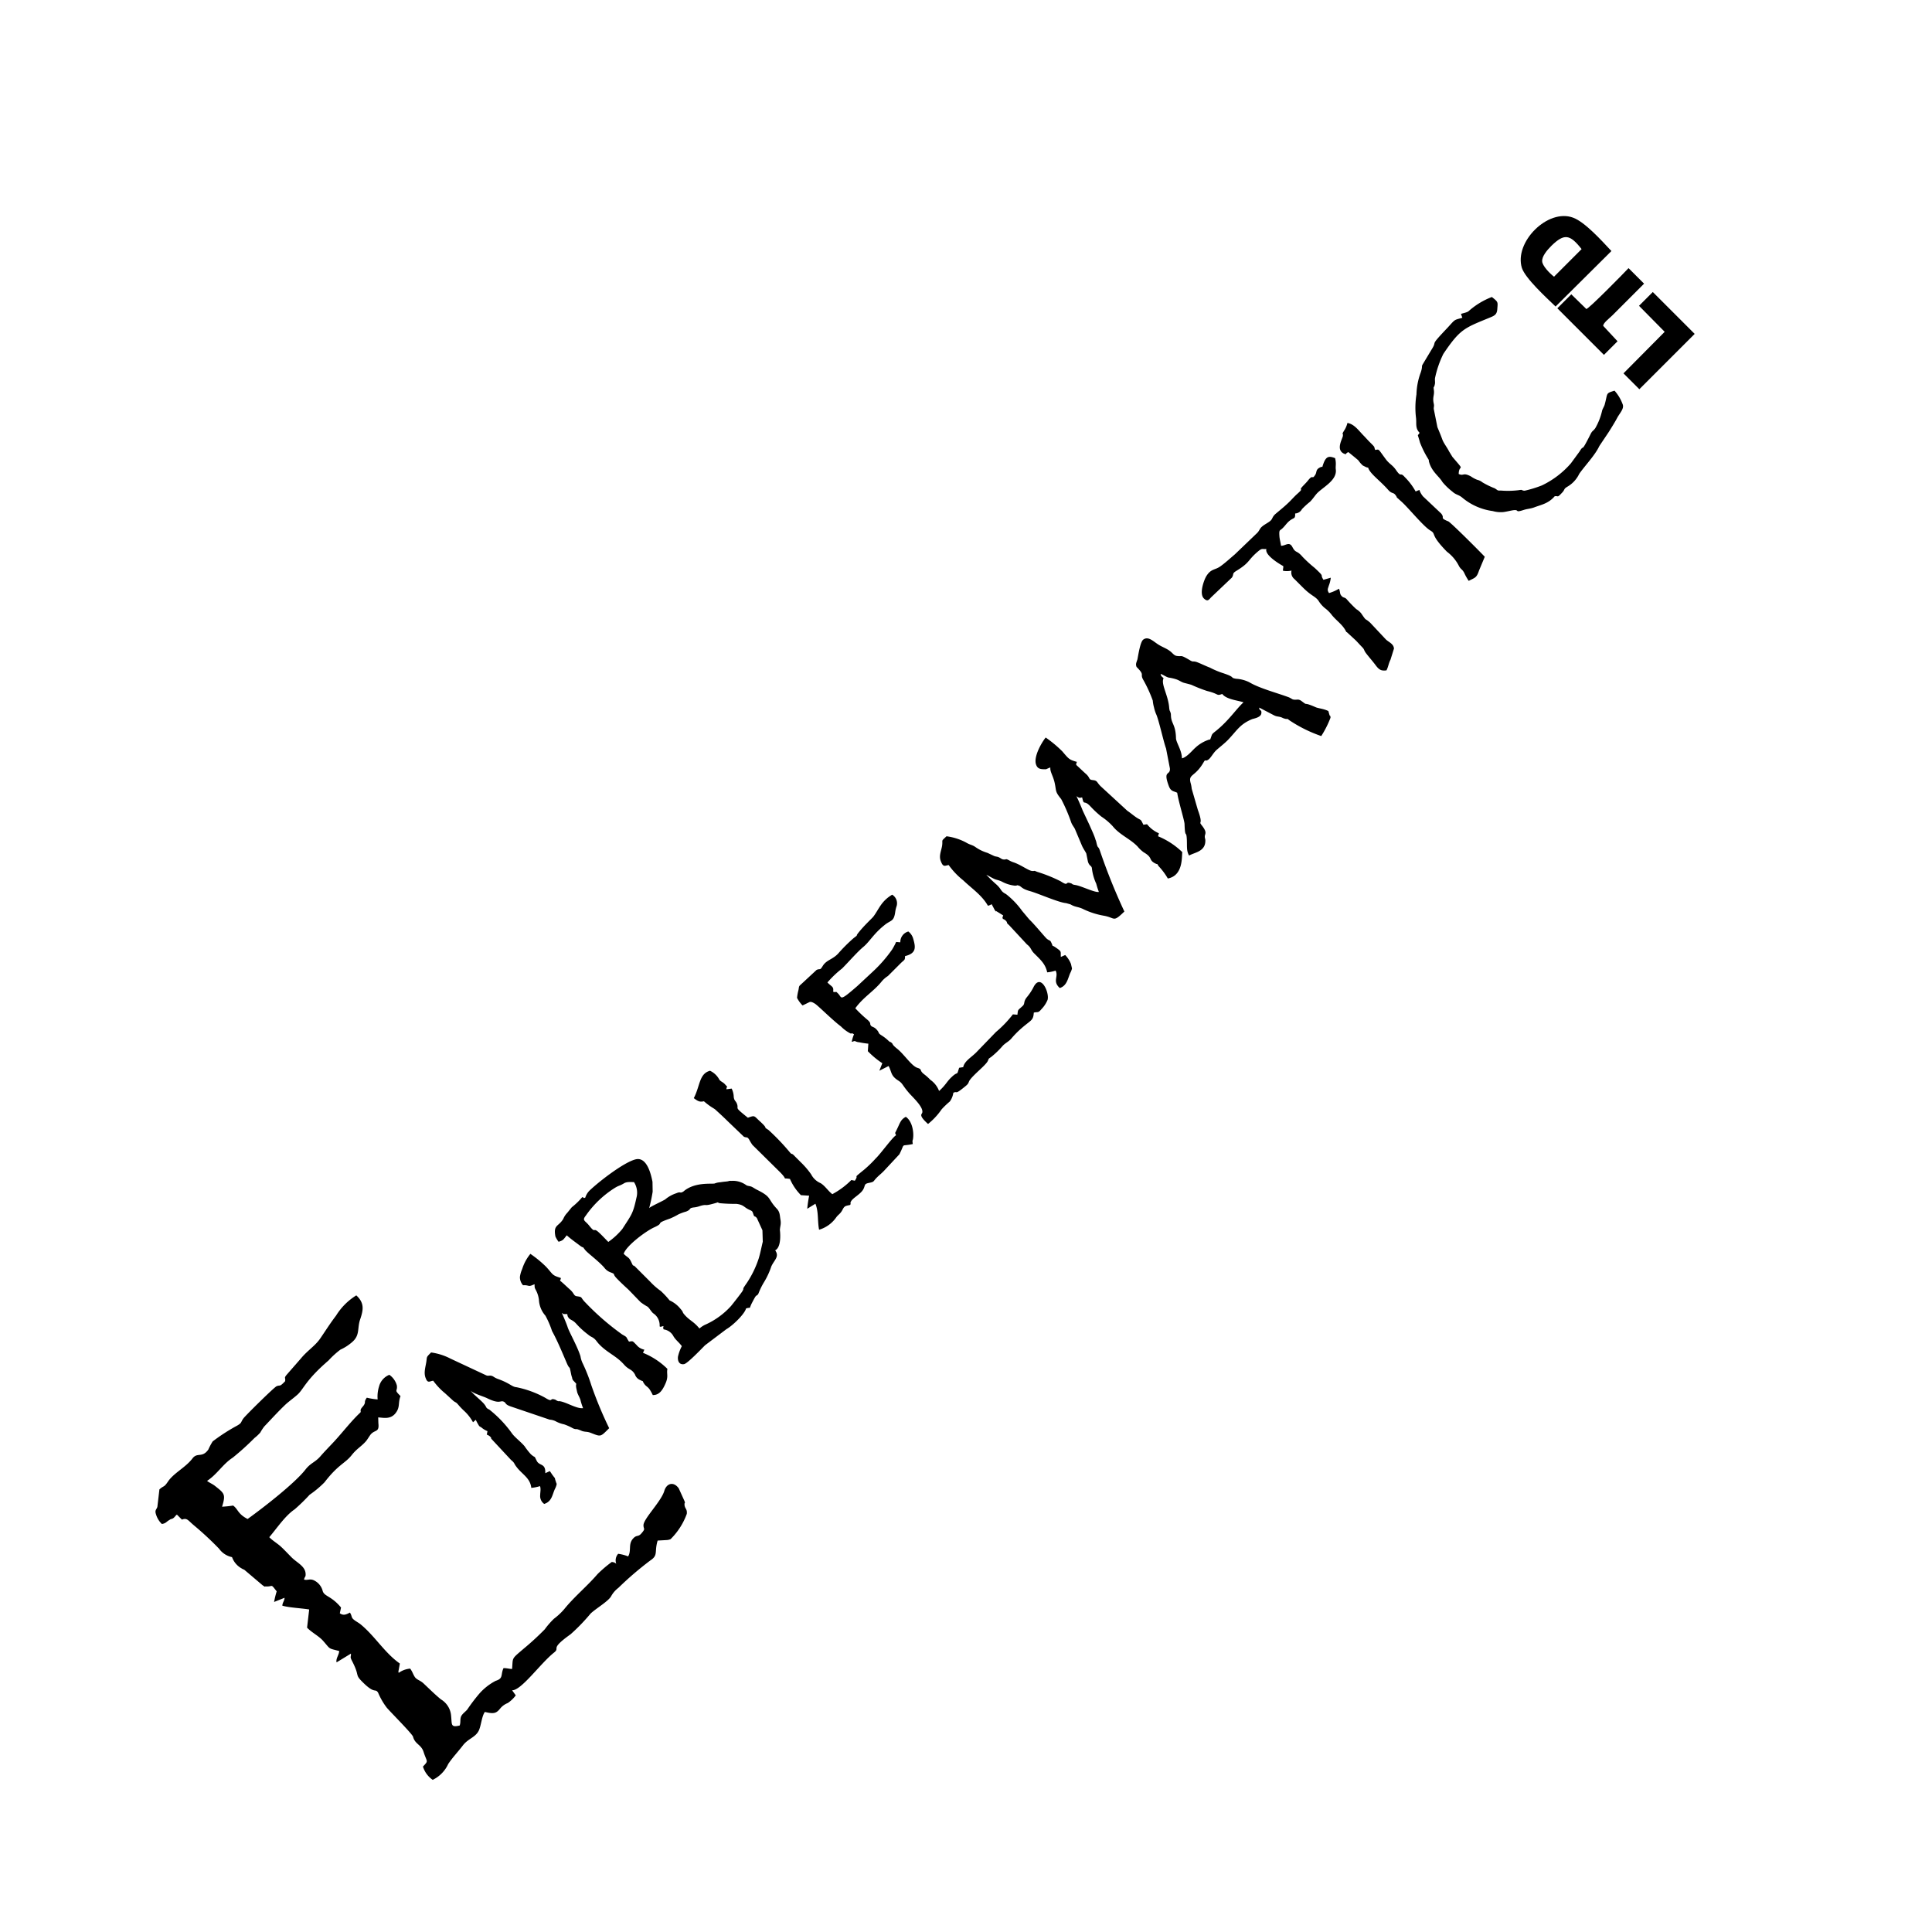 <?xml version="1.0" ?>
<svg xmlns="http://www.w3.org/2000/svg" viewBox="0 0 310 310" baseProfile="tiny-ps">
	<g transform="rotate(-45 302.98 93.062)">
		<path d="m0 4.293c0.554 0.4 0.713 0.238 1.307 0.4 0.594 0.119 0.119 0.119 0.673 0.238 0.317 0.04 0.436-0.04 0.792 0v1.144c0.832 0.356 0.594 0.792 0.713 2.02a51.146 51.146 0 0 1 0.2 5.5 3.4 3.4 0 0 0 0.515 2.42 3.362 3.362 0 0 0-0.2 2.336 2.17 2.17 0 0 0 0.158 0.475l0.317 3.841c0.119 0.634 0.04 0.277 0.238 0.515 0.832 0.911 0.871 0.119 0.673 1.782a13.781 13.781 0 0 0-1.5 0.911l1.663 0.713c-0.4 0.356-0.713 0.277-1.148 0.634 0.436 0.871 1.94 2.535 2.614 3.485l-2.3 1.822c-0.04 1.069 0.4 2.3 0.317 3.366-0.119 1.822-0.277 1.307 0.673 2.931-0.436 0.4-1.109 0.436-1.5 0.871-0.04 0.04-0.04 0.079-0.079 0.119l2.614 0.634c-0.4 0.475-0.436 0.119-0.713 0.99-0.911 2.851-1.228 1.584-1.188 3.841 0.04 2.535 0.752 1.822 0.554 2.693a10.932 10.932 0 0 0-0.713 2.653c-0.079 0.634-0.079 5.9-0.317 6.3-0.634 1.069 0.04 1.782-0.515 2.891-0.838 1.62-0.363 1.582-1.748 1.62a4.007 4.007 0 0 0-0.4 2.614 5.246 5.246 0 0 0 3.564-0.04c1.148-0.238 2.535-0.277 3.723-0.436 1.426-0.2 2.337 0.515 3.525 0.119 0.871-0.317 1.98-1.307 2.812-1.426 0.752 1.228 1.109 1.465 2.139 1.346a2.94 2.94 0 0 1 1.465 0.238 5.335 5.335 0 0 0 1.782 0.04l0.158-0.99c1.069 1.069 6.257 0.158 9.029 0.475 1.386 0.158-0.277-0.911 3.96-0.2a30.422 30.422 0 0 0 4.633-0.079c1.228 0.04 3.445 0.634 4.317 0.356a4.285 4.285 0 0 1 1.742-0.119 52.719 52.719 0 0 1 6.732 0.515c1.544 0.317 1.386-0.515 3.089-1.426l1.109 0.99a1.814 1.814 0 0 0 0.515 0.317 10.92 10.92 0 0 0 4.713-1.03c0.634-0.515 0.356-0.792 0.752-1.267 0.4-0.436 0.158 0.079 0.436-0.436l0.792-2.1c0.238-1.386-0.792-1.98-1.94-1.346-1.544 0.832-5.425 0.792-6.218 1.5-0.515 0.475-0.079 0.634-1.148 0.713-0.871 0.079-0.673-0.4-1.584-0.356-1.228 0.079-1.5 1.188-2.574 1.465a6.654 6.654 0 0 0-0.832-1.426 1.566 1.566 0 0 0-1.346 0.911 1.149 1.149 0 0 0-0.317-0.713 20.362 20.362 0 0 0-2.97-0.238c-2.535 0.2-5.267-0.079-7.8 0.2a10.306 10.306 0 0 1-2.218-0.079 12.868 12.868 0 0 0-2.257 0.158 44.849 44.849 0 0 1-4.633-0.2c-2.614-0.2-2.1-0.238-3.564 0.99-0.277-0.277-0.475-0.673-0.871-1.069-1.109 0.4-1.148 1.188-2.337 0.554a9.047 9.047 0 0 0-3.327-0.4 28.983 28.983 0 0 0-3.168 0.436c-0.515 0.04-1.188-0.119-1.624 0.158-0.356 0.2-0.554 0.554-1.03 0.792-1.307-0.792-0.752-0.99 0.079-2.02a3.377 3.377 0 0 0 0.752-3.089c-0.119-1.267-0.119-2.376-0.158-3.683 0-0.752-0.317-1.148-0.277-1.7 0.079-0.554 0.356-0.95 0.436-1.584a3.7 3.7 0 0 0-1.465-0.752c-0.317-0.079-0.119 0.04-0.317-0.119l0.2-0.2c0.04 0 0.04-0.04 0.079-0.04l0.911-0.634c-0.515-2.891 0.277-5.9 0-8.831-0.04-0.475-0.2-0.911-0.238-1.307-0.079-0.673 0.2-0.594 0.356-1.307-0.634-0.2-1.109-0.356-1.228-1.069l0.792-0.515c0.238-2.535-0.713-3.168-0.158-4.039a2.59 2.59 0 0 0 0.2-2.02c-0.238-0.792-0.752-0.752-1.069-1.307 0.475-0.317 0.436-0.04 0.832-0.475 0.832-0.911 0.277-2.218 0.277-3.445 0-0.832 0.04-1.742 0-2.535-0.04-0.713-0.277-1.663-0.238-2.3 1.94-0.158 4.237-0.634 6.059-0.277a30.952 30.952 0 0 0 3.327 0.04 16.294 16.294 0 0 0 3.089 0.277c3.643-0.475 4.475 0.2 6.178 0 1.346-0.158 2.059 0.119 3.208 0.04 0.436-0.04 1.109-0.238 1.426-0.238 0.95 0 1.109 0.752 2.02-0.4l0.634-0.673c0.515 0.554 1.069 1.584 2.337 1.5 1.346-0.119 1.465-0.871 2.614-1.386 0-1.584 0.158-0.792 0.792-1.624a3.071 3.071 0 0 0 0.356-2.059 2.75 2.75 0 0 0-2.495 0.158 5.362 5.362 0 0 0-1.624 1.307 10.149 10.149 0 0 1-1.03-1.426c-0.911 0.158-0.515 0.356-1.188 0.515-0.238 0.04-0.475 0.04-0.673 0.079a0.985 0.985 0 0 0-0.277 0.119c-0.158 0.119 0.119 0-0.238 0.238-1.98-0.079-4.277 0.238-6.376 0.317-1.109 0.04-2.139 0.04-3.208 0.119-1.267 0.079-1.782-0.356-3.129-0.2-2.693 0.356-9.069-0.436-12.2-0.95-0.554-1.7 0.04-2.178-0.119-3.168a16.291 16.291 0 0 1-1.386-1.122c1.861-0.99 1.782-1.228 1.544-3.247-0.079-0.515-0.277-0.95-0.317-1.386 1.861 0.4 3.683-0.119 5.544 0.277a42.037 42.037 0 0 0 4.713 0.238 6.783 6.783 0 0 0 1.267 0.04 7.271 7.271 0 0 1 1.148-0.238c1.7-0.04 3.247-0.119 4.911-0.079 0.832 0.04 1.7 0.2 2.535 0.238 1.307 0.04 2.574-0.713 7.326-0.356a13.857 13.857 0 0 1 2.574 0.119 7.592 7.592 0 0 0 2.218 0.475c1.7 0.119 2.1-1.03 3.525-1.7 1.346-0.673 2.3-1.307 2.218-3.129a10 10 0 0 0-4.594 0c-1.5 0.2-2.891 0.515-4.356 0.792-1.426 0.277-2.812-0.079-4.475 0.079l-3.525 0.238c-0.713 0.079-0.356 0.2-0.871 0.554-1.386 0.04-0.911-0.158-1.544-0.4-0.4-0.158-6.614-0.2-7.366-0.119-0.832 0.119-0.634 0.356-1.544 0.119a29.951 29.951 0 0 0-4.594-0.99 10.542 10.542 0 0 0-1.426 0.436c-1.703 0.275-1.503-0.991-2.812-0.793-1.822 0.238-3.723-0.475-5.391-0.158-1.183 0.238-0.867-0.04-1.857-0.079l-2.257 1.782a0.145 0.145 0 0 0-0.119 0.04c-0.435 0.118-0.594 0.118-0.867 0.673a3.485 3.485 0 0 0-0.4 1.7"/>
		<path transform="translate(-248.11,-23.168)" d="m412.14 41.994a12.194 12.194 0 0 0-0.079 3.366c0.04 1.9 0.436 3.8-0.079 5.663 0.2 0.158 0 0.04 0.277 0.158 0.158 0.079 0.158 0.04 0.317 0.119l-0.317 1.03c-0.04 0.673 0 0.04 0.079 0.356l0.277 1.188c-0.436 0.238-0.2-0.04-0.436 0.356a1.143 1.143 0 0 1 0.119 0.713c-0.079 0.356-0.158-0.04-0.119 0.713l-0.158 4.2c0.119 0.871-0.2 1.03-0.2 1.822 0 1.465 0.079 2.495-0.673 3.643a5.751 5.751 0 0 0 1.148 0.752c-0.317 1.069-1.584 0.792-1.5 2.455 1.069 0.554 1.98-0.158 2.891-0.515a2.972 2.972 0 0 0 0.713-0.317l0.4-0.634a4.451 4.451 0 0 0 0.356-1.663l-0.713-0.277c0.634-0.713 0.713-0.436 0.475-1.742-0.158-0.792-0.238-0.158 0-0.792 0.277-0.673 0.079-0.436 0-1.109-0.04-0.356 0.238-3.01 0.2-4.2l0.158-1.782a13.12 13.12 0 0 0 0.079-3.723c-0.317-1.03 0.04-0.911 0-2.139a22.42 22.42 0 0 1-0.04-2.3c0.158 0.475 0.238 0.832 0.4 1.307s0.4 0.673 0.594 1.267a5.647 5.647 0 0 0 1.03 1.94c0.554 0.475 0.079-0.158 0.4 0.356 0.277 0.475-0.079 0.634 0.713 2.02 0.673 1.228 1.94 4.515 2.693 5.386l0.356 0.634c0.238 0.95 0.634 1.109 0.95 2.1a12.477 12.477 0 0 0 1.544 2.97c1.109 1.584 0.2 1.822 2.812 1.861a95.578 95.578 0 0 1 4.158-9.742c0.356-0.752-0.119-0.317 0.554-1.346 0-0.04 0.04-0.04 0.04-0.079 0.04-0.04 0.119-0.277 0.158-0.317 0.317-0.594 0.634-1.5 0.95-2.3l0.871-2.416c0.158-0.317 0.911-2.218 0.911-2.337 0.119 0.554 0.119 0.554 0.515 0.792-0.792 1.267-0.04 0.356-0.079 1.94a16.422 16.422 0 0 0 0.079 2.416 9.8 9.8 0 0 1 0.2 2.376c-0.2 1.782 0.554 3.406 0.515 5.148a5.116 5.116 0 0 0 0.04 1.346c0.436 1.663-0.277 1.346 0 2.416 0.238 0.832 0.277 0.119 0.119 0.832a10.5 10.5 0 0 1-0.356 2.455c2.1 1.426 4.039-0.911 4.633-1.346a12.308 12.308 0 0 0-0.95-4.554l0.356-0.2a0.138 0.138 0 0 0 0.079-0.04 4.961 4.961 0 0 1-0.317-2.376l-0.475-0.356c0.356-1.03 0.238-0.673 0.04-1.584-0.119-0.594-0.158-1.228-0.277-1.822l-0.238-5.7c-0.04-1.03 0.317-1.069-0.2-1.7-0.475-0.594 0-0.475-0.079-1.544-0.04-0.673-0.04-1.346-0.079-2.059 0.277-0.277 0.4-0.238 0.436-0.238-0.673-1.188-0.594-1.307-0.475-2.891a19.549 19.549 0 0 0-0.317-3.445c-1.307 0.158-3.643 0.871-4.158 1.98-0.317 0.634-0.04 1.03 0.436 1.5 0.277 0.277 0.079 0.119 0.356 0.238s-0.158-0.079 0.2 0.079c0.277 0.119 0.079-0.04 0.277 0.158-0.515 0.4-0.634 1.307-1.267 2.257-0.713 1.109-0.911 0.95-1.069 2.535a26.512 26.512 0 0 1-1.5 3.762c-0.238 0.515-0.2 0.911-0.4 1.346l-1.03 2.535c-0.2 0.515-0.277 1.069-0.4 1.386l-0.713 1.069c-0.4 0.713-0.04 0.871-0.317 1.228a8.015 8.015 0 0 0-1.267 2.257 12.169 12.169 0 0 0-0.634 1.228c-0.594-0.436-1.307-2.693-1.9-3.485-0.4-0.554-0.079-0.317-0.356-0.792-0.4-0.752-0.554 0.277-0.871-1.267a23.9 23.9 0 0 0-1.584-3.723c-0.317-0.713-0.04-0.2-0.475-0.673-0.4-0.475-0.554-1.941-1.148-3.129a3.532 3.532 0 0 1-0.277-0.752c-0.2-0.634-0.2-0.277-0.515-0.673-0.2-0.238-0.158-0.4-0.277-0.752-0.158-0.4-0.238-0.356-0.4-0.713l-0.4-1.109a6.665 6.665 0 0 1-0.713-2.059c-0.119-0.634-0.356-0.792-0.554-1.584a9.133 9.133 0 0 0-1.5-2.891c-1.267-0.04-0.752-0.079-1.5 0.515-0.713 0.554-1.663 0.792-2.02 1.782-0.4 0.911 0.079 0.871 0.515 1.228"/>
		<path transform="translate(-69.618,-23.319)" d="m116.66 42.145a10.733 10.733 0 0 0-0.079 2.772l0.079 1.822c0.079 0.515 0.158 0.356 0.119 0.95-0.04 0.475-0.04 0.713-0.04 1.228a6.985 6.985 0 0 1-0.277 2.455l0.594 0.04a7.734 7.734 0 0 0-0.317 1.069 0.791 0.791 0 0 0 0.079 0.356 3.453 3.453 0 0 0 0.277 1.188l-0.475 0.317a1.468 1.468 0 0 1 0.158 0.554c0 0.713-0.079-0.079-0.119 0.594l-0.158 4.475c0.079 0.792-0.079 0.713-0.158 1.346-0.238 1.5 0.317 2.851-0.713 4.119a6.883 6.883 0 0 0 1.188 0.792c-0.2 0.436-0.673 0.713-0.99 1.03a1.544 1.544 0 0 0-0.554 1.465c1.148 0.594 1.94-0.119 2.891-0.475a2.972 2.972 0 0 0 0.713-0.317c0.238-0.2 0 0.04 0.2-0.317l0.119-0.238c0-0.04 0.04-0.04 0.04-0.079 0.277-0.515 0.119 0 0.238-0.752 0.04-0.356 0.119-0.594 0.158-0.911l-0.752-0.277c1.228-1.109 0.119-1.465 0.436-2.376 0.356-1.069 0.158-0.277 0.079-1.386a11.238 11.238 0 0 1 0.2-1.663c0.079-0.99-0.119-2.178 0.04-2.97a18.659 18.659 0 0 0 0.119-5.148c-0.238-0.713-0.04-0.475 0.04-1.228 0.079-0.871-0.158-2.455 0-3.168-0.158 0.515 0.792 2.218 0.99 2.812 0.752 2.218 1.267 1.7 1.5 2.3 0.158 0.436-0.2 0.4 0.238 1.307l2.931 5.94a2.636 2.636 0 0 1 0.475 0.792 4.943 4.943 0 0 0 0.634 1.386 8.432 8.432 0 0 1 0.554 1.465c0.2 0.475 0.238 0.356 0.4 0.594a6.282 6.282 0 0 1 0.317 0.713c0.277 0.554 0.515 0.594 0.792 1.228 0.713 1.624 0.594 1.544 2.614 1.544a62.02 62.02 0 0 1 2.845-6.893 26.67 26.67 0 0 0 1.5-3.445 3.932 3.932 0 0 1 0.554-1.069c0.752-1.426 1.426-3.881 1.822-4.713 0.277-0.515 0.792-1.822 0.99-2.337 0.079 0.475 0.04 0.277 0.277 0.554l0.2 0.2c-0.119 0.2-0.2 0.238-0.238 0.436-0.158 0.594 0.238 0.752 0.158 1.782a12.912 12.912 0 0 0 0.119 2.455c0.04 0.594 0.2 0.713 0.238 1.188 0.04 0.4-0.079 0.713-0.079 1.228-0.04 1.861 0.634 3.247 0.515 5.069-0.079 1.228 0.4 1.346 0.119 2.376a1.473 1.473 0 0 0-0.04 1.228c0.277 0.871 0.2 0.04 0.04 0.832-0.119 0.594 0.079 0.713-0.04 1.346a6.661 6.661 0 0 1-0.277 0.95c0.713 0.752 1.663 0.554 2.693 0.158 1.267-0.475 1.228-0.99 1.94-1.465a11.912 11.912 0 0 0-0.95-4.594l0.515-0.2a2.144 2.144 0 0 1-0.356-1.426c0-0.95 0.079-0.832-0.475-1.228 0.2-1.03 0.317-0.554 0.04-1.584a41.373 41.373 0 0 1-0.554-7.8c0-1.228 0.356-0.871-0.238-1.663-0.356-0.436 0.04-0.634-0.04-1.624-0.04-0.673-0.04-1.426-0.119-2.1h0.079c0.317-0.158 0.119 0 0.317-0.2-0.713-1.346-0.475-1.188-0.4-2.891a17.792 17.792 0 0 0-0.317-3.287 7.215 7.215 0 0 0-2.653 0.792 4.679 4.679 0 0 0-1.148 0.634 1.931 1.931 0 0 0-0.594 1.307 2.3 2.3 0 0 1 0.554 0.673c0.238 0.277 0.079 0.119 0.317 0.277l0.554 0.238c-0.515 0.515-0.356 0.4-0.634 1.148a4.449 4.449 0 0 1-0.634 1.109 4.15 4.15 0 0 0-1.069 2.535 14.193 14.193 0 0 1-0.99 2.495c-0.475 1.663-1.267 3.564-1.9 5.148-0.634 1.544 0.158 0.436-0.792 1.861a3.955 3.955 0 0 0-0.317 0.554 0.872 0.872 0 0 0-0.2 0.634c-0.04 0.95 0.04 0.238-0.515 1.03-0.079 0.119-0.277 0.436-0.356 0.554-0.238 0.436-0.277 0.792-0.515 1.267a9.049 9.049 0 0 0-0.634 1.228c-0.832-0.634-1.228-2.653-1.9-3.485-0.158-0.158-0.079 0-0.2-0.277-0.079-0.2-0.04-0.317-0.158-0.475-0.4-0.752-0.515 0.277-0.871-1.267a16.107 16.107 0 0 0-2.059-4.435c-0.475-0.554-0.277-1.188-1.188-3.089a3.537 3.537 0 0 1-0.238-0.792c-0.2-0.594-0.515-0.475-0.673-0.95l-2.139-5.9a9.576 9.576 0 0 0-1.5-2.891c-1.109 0-0.911 0-1.544 0.475-0.673 0.515-1.624 0.95-1.98 1.822-0.4 0.871 0.119 0.792 0.554 1.148"/>
		<path transform="translate(-117.43 -22.528)" d="m194.46 39.81c0.713 0.4 0.832 0.277 1.663 0.2 0.04 0.871 0.2 1.742 0.317 2.614 0.158 1.069 0.238 0.119 0.119 1.03-0.119 0.634 0.238 2.574 0.158 4.237a2.169 2.169 0 0 0 0.2 1.346c0.317 0.752 0.079 0.277 0 1.069-0.04 0.634 0 2.059 0.04 2.772 0 0.911-0.04 1.98-0.04 2.891a8.267 8.267 0 0 0 0.277 1.307c0.04 0.356-0.119 0.832-0.119 1.346a2.291 2.291 0 0 1-0.752 2.257c0.119 0.277-0.079 0.04 0.475 0.4-0.4 0.317-0.158 0-0.356 0.4a2.082 2.082 0 0 1 0.317 1.94c-0.158 0.752-0.04 1.228-0.158 2.02a6.793 6.793 0 0 0-1.624 0.752c-0.515 0.4-0.832 1.069-0.158 1.544 0.436 0.317 3.683 0.238 4.515 0.238l4.237 0.594c1.148 0.317 3.8 0.356 4.594-0.119 0.792 0.4 0.158 0.475 1.069 0.119 0.356-0.119 1.109-0.356 1.346-0.4 0.436-0.04 0.2 0.119 0.673 0a11.292 11.292 0 0 1 1.98-0.673 12.365 12.365 0 0 0 2.574-0.95c1.069-0.4 2.059-0.158 2.257-1.386 1.188 0.4 2.851-1.782 2.851-1.782 0.554-0.475 0.792-0.475 1.267-1.148 0.356-0.515 0.792-0.871 0.792-1.663 0.079-2.178 0.752-1.782-0.079-4.277-0.119-0.317-0.158-0.634-0.277-0.99-0.119-0.317-0.356-0.515-0.436-0.792a3.651 3.651 0 0 0-1.228-2.218c-0.317-0.356-0.2-0.119-0.713-0.554-0.238-0.2-0.4-0.317-0.713-0.554a2.852 2.852 0 0 0-0.752-0.475c-0.436-0.277-1.98-2.337-4.237-2.614a1.216 1.216 0 0 1-0.515-0.119c-0.277-0.158-0.04-0.238-0.713-0.515a5.349 5.349 0 0 0-1.94-0.554c-0.436-0.079-2.376-0.832-2.812-0.832a25.032 25.032 0 0 0 2.257-1.465l1.109-1.148c0.554-0.832 2.218-3.366 0.713-4.4-1.544-1.03-6.732-1.7-8.871-1.742a2.731 2.731 0 0 0-1.267 0.317c-0.317-0.158-0.079 0.079-0.277-0.4a11.034 11.034 0 0 1-2.337-0.04c-0.4 0.04-0.752 0.079-1.148 0.119a3.1 3.1 0 0 0-1.148 0.238c-1.465 0.356-1.782-0.515-2.891 1.109a4.738 4.738 0 0 0-0.238 0.95m5.623 5.663c0-0.673 0.04-1.624 0-2.257-0.079-1.188-0.515-0.04-0.317-1.782 0.119-1.03-0.277-1.386 0.752-1.5a16.1 16.1 0 0 1 6.3 0.119c0.911 0.2 0.792 0.317 1.7 0.554 0.515 0.119 0.911 0.634 1.267 0.99a3.109 3.109 0 0 1-1.5 2.059c-2.218 1.426-2.416 1.346-5.148 1.94a11.258 11.258 0 0 1-3.055-0.122zm0.4 11.564a10.829 10.829 0 0 1-0.158-2.257v-3.405c0-0.673-0.238-0.119 0-0.792 0.436-1.148 0.158-0.95 0.158-2.02 1.228-0.634 5.188-0.04 6.495 0.475 1.822 0.673 0.238-0.436 2.772 0.792a12.023 12.023 0 0 0 1.426 0.475 8.262 8.262 0 0 1 1.188 0.554c0.95 0.4 0.594-0.2 1.426 0.475 0.515 0.4 0.792 0.436 1.188 0.713 0.475 0.317 0.2 0.317 1.069 0.832 1.386 0.832 0.752 0.277 1.069 0.832a26.144 26.144 0 0 0 1.822 1.98c0.713 0.911 0.475 1.188 0.752 2.02 0.2 0.594 0.277 0.515 0 1.069s0 0.2-0.04 0.832l-0.752 2.02-1.267 1.346c-0.911 0.554-1.465 0.95-2.337 1.426a16.082 16.082 0 0 1-4.079 1.426c-1.782 0.317-0.673 0.2-1.465 0.436-0.238 0.079-2.535 0.356-3.01 0.4a12.377 12.377 0 0 1-4.911-0.752 3.861 3.861 0 0 0-1.228-0.277c0.158-1.5-0.238-2.059-0.119-3.366 0.04-0.515 0.158-0.238 0.2-1.03a4.7 4.7 0 0 0-0.277-2.178 14.392 14.392 0 0 0 0.073-2.025z"/>
		<path transform="translate(-200.58 -23.573)" d="m332.1 41.726 1.03 0.356c0.158 0.079 0.4 0 0.594 0.911 0.119 0.673 0.119 3.921 0.356 5.465a5.955 5.955 0 0 0 0.277 1.861c0.2 0.356 0.119-0.158 0.317 0.515a5.975 5.975 0 0 0-1.109 0.594c0.2 0.158 0.119 0.079 0.277 0.158 0.2 0.119 0.158 0.119 0.2 0.2 0.356 0.594-0.2-0.436 0.04 0.119a0.123 0.123 0 0 0 0.04 0.079 0.138 0.138 0 0 1 0.04 0.079 1.678 1.678 0 0 0 0.2 0.277 13.073 13.073 0 0 0 0.871 1.188l-0.911 0.792a13.906 13.906 0 0 0 0.277 3.01l-1.188 0.515 1.584 0.515c-0.317 1.069-0.871 1.307-0.554 2.733 0.2 0.911-0.079 0.911-0.2 2.812-0.04 1.188 0 3.129-0.713 3.564-0.238 0.158-0.752-0.2-0.634 1.941a10.956 10.956 0 0 0 3.208-0.119 13.519 13.519 0 0 1 1.822 0.04 3.144 3.144 0 0 0 1.386-0.594c0.792 0.317-0.238 0.4 2.138 0.634 0.752 0.079 0.713-0.119 1.148-0.2 1.148-0.2 3.445 0.119 4.2-0.119 0.475-0.158 0.238-0.2 0.871-0.079a14.354 14.354 0 0 0 2.614 0.04c0.634 0 1.109 0.2 1.742 0.158a15.542 15.542 0 0 1 1.94-0.04c2.455 0.119 2.535 0.554 3.564-0.356 0.594 0.356 0.4 0.554 1.267 0.475a4.7 4.7 0 0 0 1.742-0.356c1.069-0.594 2.337-3.921-0.238-3.01a8.735 8.735 0 0 1-1.822 0.356c-0.99 0.119-0.871 0.554-1.5 0.515-1.069-0.04-0.832-0.158-1.544 0.4l-0.475-0.554a18 18 0 0 1-3.921 0.079l-4.554 0.079c-1.188 0-2.3-0.356-3.168 0.2-0.04 0-0.04-0.079-0.079-0.079l-0.436-0.317c-1.346 0.713-0.356 0.238-1.9 0.2-1.109-0.04-1.5 0.238-3.01 0.158a3.811 3.811 0 0 0 0.277-2.257 8.375 8.375 0 0 0-0.079-1.386c-0.119-1.03 0.4-0.634-0.04-1.465-0.436-0.871 0.04-3.01-0.119-4.435-0.158-1.346 0.158-0.871 0-1.544-0.04-0.119-0.04 0.119-0.079-0.277a6.694 6.694 0 0 0-0.158-1.386c-0.2-0.871 0.04-0.515 0.079-1.267 0.04-0.673-0.238-0.832-0.2-1.109 0.04-0.436 0.317-0.158 0.277-1.03a21.2 21.2 0 0 1-0.079-2.733c2.139-0.356 3.96 0.158 5.94-0.04a4.267 4.267 0 0 1 1.426 0.079h3.049c0.713 0.04 0.713 0.119 1.148-0.317 1.624 0.99 2.218 0.2 2.891-1.03a2.191 2.191 0 0 0 0.277-1.386 1.749 1.749 0 0 0-2.138 0.317l-0.436-0.515a10.718 10.718 0 0 1-1.307 0.4 22 22 0 0 1-4.792 0.317l-3.327-0.119c-3.881-0.277-3.01-0.356-3.01-1.346 0-0.713-0.04-0.158-0.356-0.752 0.673-0.515 0.4-0.634 0.4-1.7a16.292 16.292 0 0 1 3.247 0.079c1.465 0 3.6-0.158 4.871-0.04s2.653-0.317 4.792-0.079c1.426 0.119 1.465 0.752 2.851-0.317a5.245 5.245 0 0 1 0.792-0.475 1.611 1.611 0 0 0 0.752-1.782c-2.02-0.515-3.168 0.158-4.633 0.356-0.436 0.04-1.94-0.04-3.406 0.119-1.148 0.119-0.04 0.238-1.267 0.079a26.163 26.163 0 0 0-3.525 0c-1.267 0.04-2.02-0.594-3.089-0.356-0.95 0.238-0.554 0-1.188-0.238l-3.208-0.119c-0.752-0.04-0.554-0.04-1.148 0.356a7.717 7.717 0 0 0-1.03 0.713 4.785 4.785 0 0 0-0.238 1.5"/>
		<path transform="translate(-293.41 -23.193)" d="m501.24 40.831c0 2.02-0.4 1.069-0.713 2.257a21.644 21.644 0 0 1-1.267 3.406 6.033 6.033 0 0 0-0.634 0.911 5.917 5.917 0 0 0-0.515 0.99c-0.317 0.911-2.376 4.119-2.772 5.029l-1.822 2.693c-0.792 0.95-0.95-0.673-2.1 1.822-0.436 0.911-0.079 1.109 0.158 1.782-0.832 1.109-2.257 3.841-2.693 4.356-1.742 1.861-0.436 0.832-1.5 2.02-0.792 0.871-1.346 1.228-1.584 2.1 0.95 0.238 2.257 1.386 3.485 0.2 0.277-0.238 0.238-0.4 0.515-0.634 0.317-0.238 0.713-0.158 0.871-1.584 0.119-0.95 0.158 0.317 1.307-2.178l1.7-3.089a5.045 5.045 0 0 0 0.515-0.752c0.792-1.386 1.109-0.158 3.881-0.911 0.594-0.158 0.158 0.119 0.752 0.238 0.475 0.119 1.346-0.2 2.059-0.158s1.584 0.158 2.376 0.158c2.178-0.04 3.129-0.436 5.109 0.356 0.238 0.079 1.228 0.871 1.782 0.4 0.515-0.4-0.04-0.515 0.4-0.871l0.792 2.535c0.2 0.594 0.436 0.634 0.673 1.228a0.418 0.418 0 0 0 0.079 0.2c0.317 0.713 0.356 0.2 0.436 0.911a22.135 22.135 0 0 0 1.822 5.386 16.058 16.058 0 0 0 3.129-1.03c0.356-0.4 0.04-0.079 0.2-0.436l0.314-0.566c-0.277-0.832-0.871-1.465-1.03-1.94-0.871-2.218-0.673-0.792-0.871-2.178-0.079-0.594-0.277-0.634-0.554-0.911-0.4-0.4-0.238-0.436-0.475-1.03-0.871-1.9-2.3-4.317-2.772-6.178a5.478 5.478 0 0 0-1.109-1.9c-0.634-0.911 0.2-0.079-0.871-2.178a13.273 13.273 0 0 1-0.832-2.059c-0.277-0.594-0.594-1.544-0.871-2.139-0.317-0.594-0.4-0.317-0.554-0.95-0.475-1.861-0.436-1.188-1.03-2.02-0.238-0.356-0.119-0.792-0.2-1.307-0.119-0.832-0.475-1.386-0.634-2.337-0.158-0.871-0.2-1.861-1.109-1.98-0.594-0.079-2.3 1.188-2.891 1.584-0.554 0.277-0.752 0.317-0.95 0.752m1.782 4.356c0-0.475-0.079-0.475 0.158-0.832 0.2 0.436 0.277 0.95 0.475 1.307a7.312 7.312 0 0 1 0.673 1.069c0.238 0.475 0.277 0.911 0.475 1.267s0.436 0.713 0.634 1.109a23.991 23.991 0 0 0 1.069 2.455c1.069 1.742 0.436 1.624 1.386 2.059-0.158 1.109 1.069 2.535 1.465 3.366-1.584-0.079-3.683 0.4-6.336 0.119-1.03-0.119-0.752-0.079-1.663 0.317-0.04 0-0.04-0.04-0.079-0.079a5.928 5.928 0 0 0-2.574-0.673c-0.634-0.04-2.02 0.119-2.693-0.317 0.911-0.911 1.148-2.495 1.624-2.97 1.544-1.624 1.069-2.178 2.02-3.168 0.2-0.238 0.079-0.04 0.238-0.317 0.238-0.436 0-0.2 0.4-0.713 1.34-1.541 1.736-3.684 2.726-3.997z"/>
		<path transform="translate(-401.81,-21.793)" d="m668.33 44.976c-0.752 0.238-0.2-0.356-1.069 1.148a15.877 15.877 0 0 0-0.871 2.535c-0.2 0.832-0.04 0.2-0.356 0.792-0.752 1.426-0.436 2.693-0.713 3.723a10.172 10.172 0 0 0 0.04 2.178c0.04 0.832 0.356 1.03 0.436 1.782a9.6 9.6 0 0 0 1.94 5.029 4.661 4.661 0 0 0 1.03 1.267c0.436 0.356 0.95 0.634 1.426 0.99 0.792 0.634-0.238 0.4 1.148 1.109 0.554 0.277 0.911 0.634 1.5 0.911 1.148 0.515 2.059 1.188 3.6 1.069 0.515 0.356 0.04 0.475 1.148 0.436 0.871 0 0.594-0.277 1.386-0.079a4.753 4.753 0 0 0 2.812-0.119c1.584-0.277 3.921-0.317 5.425-0.871l2.614-0.515c0.713-0.158 1.9-0.436 2.535-0.634 0.871-0.277 1.9-0.238 2.218-0.911a6.8 6.8 0 0 0 0.634-2.495c-1.346-0.713-0.99-0.515-2.653 0.436-0.238 0.158-0.673 0.238-0.99 0.4a10.043 10.043 0 0 1-2.772 1.228c-0.673 0.119-0.594-0.079-1.267 0.158-3.6 1.188-1.584 0.317-3.208 0.713l-2.3 0.356a14.329 14.329 0 0 1-5.821-0.792 19.043 19.043 0 0 1-2.535-1.346c-0.436-0.475 0.04-0.277-0.634-0.752a14.032 14.032 0 0 1-2.059-1.98c-0.436-0.4-0.277-0.317-0.436-0.95a12.5 12.5 0 0 1-0.713-2.059 2.209 2.209 0 0 0-0.317-0.911 4.766 4.766 0 0 1-0.317-1.069c-0.436-1.426-0.792-0.792-1.109-1.663 1.228-1.188 0.95 0.713 1.228-2.653l0.238-0.99c0.238-0.713 0.317-1.544 0.594-2.139 0.317-0.673 0.554-1.267 0.832-1.94l1.663-2.495c0.317-0.317 0.356-0.2 0.673-0.713 0.554-0.792 0.95-0.752 1.426-1.346 0.515-0.673 0.2-0.2 0.792-0.594 0.277-0.158 0.4-0.4 0.713-0.673a16.284 16.284 0 0 1 3.723-1.822c4.673-0.911 5.307-0.554 9.188 1.069 0.871 0.356 1.267 0.594 1.98 0 0.911-0.792 0.95-0.673 0.792-2.02a12.1 12.1 0 0 0-4.2-1.03c-0.356 0-0.871-0.4-1.228-0.554l-0.277 0.594c-1.267-0.713-0.911-0.634-2.772-0.554-4.594 0.119-2.376 0.238-4.356 0.673l-2.693 0.673c-0.4 0.119-0.158 0.2-1.069 0.673a10.837 10.837 0 0 0-3.01 2.02 13.514 13.514 0 0 0-2.653 2.535c-0.594 0.792-1.346 1.109-1.346 2.178"/>
		<path transform="translate(-340.46,-22.981)" d="m576.41 41.966c-1.03 0.515-0.04 3.841-0.04 3.841-0.04 0.158-0.4 0.317-0.554 0.515a3.249 3.249 0 0 0 0.99 0.95 1.335 1.335 0 0 0-0.634 1.307v1.9c0 1.94 0.4 2.337 0.277 3.247a4.767 4.767 0 0 0-0.119 1.584 5.578 5.578 0 0 1 0 1.624c-0.119 1.307 0.158 2.3-0.277 3.525 0 0.04 0.04 0.04 0.04 0.079l0.079 1.94c0 0.475-0.04 0.95-0.04 1.386 0 0.713-0.119 0.515-0.238 1.148-0.119 0.832-0.158 1.663-0.277 2.495-0.158 1.03 0 1.346 0.634 1.861 0.634-0.2 1.03-0.554 1.663-0.752l1.663-0.871c0.515-0.594 0.119-1.346 0.119-1.98l0.119-3.643c-0.079-1.346-0.277-0.4 0.04-2.1a2.948 2.948 0 0 0-0.079-1.03 21.008 21.008 0 0 1 0.04-2.3c-0.04-0.475-0.277-0.436-0.2-0.99 0.04-0.356 0.317-0.475 0.515-0.99a6.6 6.6 0 0 1-1.624-0.634c0.119-0.594 0.317-0.594 0.832-0.871a4.835 4.835 0 0 0 1.109-0.673l-1.069-0.594c0.277-1.228 0.436 0.079 0.356-2.337a20.136 20.136 0 0 1-0.119-2.653c0.119-1.465-0.4-1.109-0.04-2.257 0.317-1.03-0.673-0.911-1.148-1.426 0.277-0.356 0.515-0.792 0.832-1.188 0.752-0.871 0.713-0.673 1.188-0.634 0.673 0.04 1.188-0.119 1.822-0.04 0.871 0.119 0.792 0.436 1.346-0.119l0.079-0.079a1.306 1.306 0 0 0 1.267 0.277 12.545 12.545 0 0 1 1.742 0.079c0.594 0 1.109-0.119 1.663-0.158 1.346-0.079 3.8 0.832 4.911-0.554 0.356-0.475 0.713-0.554 1.228-1.386-0.4-0.911-0.752-1.267-1.941-0.713-0.95 0.436-0.079 0.238-0.99 0-0.634-0.158-0.753 0.277-1.267 0.356-0.911 0.2-0.079-0.317-1.307-0.2-0.594 0.079-1.109 0.04-1.584 0.079-0.752 0.079 0.238 0.317-1.188 0.238-0.594-0.04-1.188 0-1.782 0-1.109 0-2.02-0.119-3.049-0.2-0.752-0.04-0.832 0.238-1.346 0.2-0.317 0-1.069-0.238-1.465-0.277-0.634-0.079-0.752 0.119-1.346 0.158l-5.029-0.106c-0.95-0.079-2.02-0.119-2.97-0.277-1.069-0.158-1.346-0.832-2.772-0.475-0.515 0.119-2.851 1.109-2.772 2.3 0.04 0.713 0.356 0.673 0.911 0.634l4.633 0.119c0.713-0.158 0.4-0.475 1.346-0.238 2.535 0.594 2.337 0.04 4.633 0.238 0.871 0.079 0.673 0.277 1.188 0.673"/>
		<path transform="translate(-164.64 -22.401)" d="m273.31 38.733c0.119 0.871 0.238 1.148 0.792 1.5 0.119 1.584 0.356 1.9 0.356 2.337 0.04 0.832 0.079 1.822 0.079 2.535l0.079 3.683c0.2 0.515 0.4 0.317 0.277 0.911a8.985 8.985 0 0 0-0.238 0.99l0.04 6.178c0 2.1-0.515 0.713 0.356 1.94a8.568 8.568 0 0 0-0.594 3.089l0.871 0.99a20.939 20.939 0 0 0-1.7 1.267l1.5 0.356c-0.554 1.307-1.7 2.139-2.535 3.366a5.125 5.125 0 0 0 3.287 0.554c0.634-0.119 0.871 0.079 1.624-0.158 0.713-0.238 0.792-0.079 1.426 0.317 0.356-0.079 0.079-0.2 0.554-0.317 0.634-0.158 1.861 0.277 2.693 0.04 0.713-0.2 0.673-0.554 1.346-0.119 0.832 0.554 0.594 0.317 1.584 0.317 0.594 0 1.069 0.079 1.782 0.04l3.366-0.119c2.1-0.673 0.911-0.792 2.693 0.356 0.475-0.634 0.277-0.277 0.752-0.673 0.792-0.634 1.782-2.02 1.544-3.208-0.95-0.277-1.307 0.04-2.614 0.475-0.673 0.238-0.317 0.04-0.594 0.515-0.515-0.2-3.921 0.356-4.911 0.317a19.1 19.1 0 0 1-2.614-0.04c-2.693-0.277-0.871-0.079-2.3 0.2l-0.317-0.475a12.9 12.9 0 0 1-3.762-0.554c-0.119-0.832 0.119-1.742-0.079-2.574a3.026 3.026 0 0 1-0.079-2.059 12.907 12.907 0 0 0 0.2-2.535v-1.384c0.04-0.832-0.158-0.436-0.119-0.95a36.5 36.5 0 0 0 0.119-5.029c-0.277-1.228 0.119 0.2 0-2.1-0.04-1.188 0.119-1.109-0.95-1.624-0.317-2.851-0.119-1.98 0.277-2.693 0.317-0.594 0.04-0.713 0.475-1.267a3.168 3.168 0 0 0 0.713-1.188l-0.673-0.515c0.475-0.436 0.356 0.158 0.4-0.713 0.04-0.436-0.158-0.752-0.119-1.148a3.276 3.276 0 0 0-0.04-2.1c-1.584-0.911-2.812 0.594-4.95 1.267"/>
		<path transform="translate(-389.32 -21.024)" d="m645.55 38.306c0.04 0.317 0.2 1.861 0.2 2.1a4.7 4.7 0 0 0-0.079 1.069l0.2 0.594c0 0.04 0.04 0.04 0.04 0.079 0.515 0.792-0.158-0.554 0.119 0.2-0.475 0.832-0.119 2.772-0.238 4.713-0.079 0.95 0.317 0.871 0.238 1.465-0.119 0.832-0.158-0.158-0.079 1.307 0.119 1.386-0.317 5.346 0 6.653 0.317 1.228-0.475 0.238-0.515 4.317a6.569 6.569 0 0 1-0.277 3.049c-0.158 0.673 0.04 0.634-0.158 1.307a8.411 8.411 0 0 0-0.4 1.426c1.109 0.356 1.228 0.554 2.337 0l2.218-0.911c0.04-1.307 0.04-7.564-0.119-8.158a3.807 3.807 0 0 1-0.277-0.792c0-0.436 0.238-0.119 0.356-0.871l-0.116-4.043a3.513 3.513 0 0 1 0.317-1.148c-0.04 0-0.079-0.079-0.079-0.04s-0.119-0.04-0.2-0.079c-0.119-0.04-0.2-0.079-0.317-0.119a10.321 10.321 0 0 0 0.4-2.891c0.079-1.148-0.475-0.238-0.2-1.742 0.2-1.03-0.079-1.426 0.079-2.455 0.317-2.139 0.4-1.782-0.158-2.218 0.277-0.634 0.277-0.119 0.277-1.5 0-0.554 0.04-1.069 0.04-1.624 0.04-1.188 0.2-2.218-0.4-3.089a3.827 3.827 0 0 1-1.347 0.515c-0.792 0.238-0.119 0-0.634 0.436-0.317 0.277-2.416 0.713-1.9 2.139 0.277 0.554-0.079 0.079 0.673 0.317"/>
		<path transform="translate(-451.76,-20.035)" d="m748.02 44.326 12.633 0.04c0.079-2.337 0.277-6.3-0.554-8.118-1.782-3.96-9.5-3.96-11.524-0.119-0.792 1.584-0.594 6.1-0.554 8.2m3.208-3.564c-0.119-0.911-0.079-2.574 0.4-3.089 0.515-0.594 1.782-0.713 2.812-0.713 2.891 0.04 3.406 0.792 3.049 3.8z"/>
		<path transform="translate(-451.84 -37.512)" d="m751.31 69.408c0.277-0.356 1.663-0.158 2.218-0.158h7.208v-3.525c-0.871 0.04-9.306 0.119-9.425-0.158l-0.04-3.366h-3.169v10.573h3.089z"/>
		<path transform="translate(-452.02 -51.223)" d="m757.79 90.761-9.386 0.04v3.6h12.554v-9.501h-3.129z"/>
	</g>
</svg>
